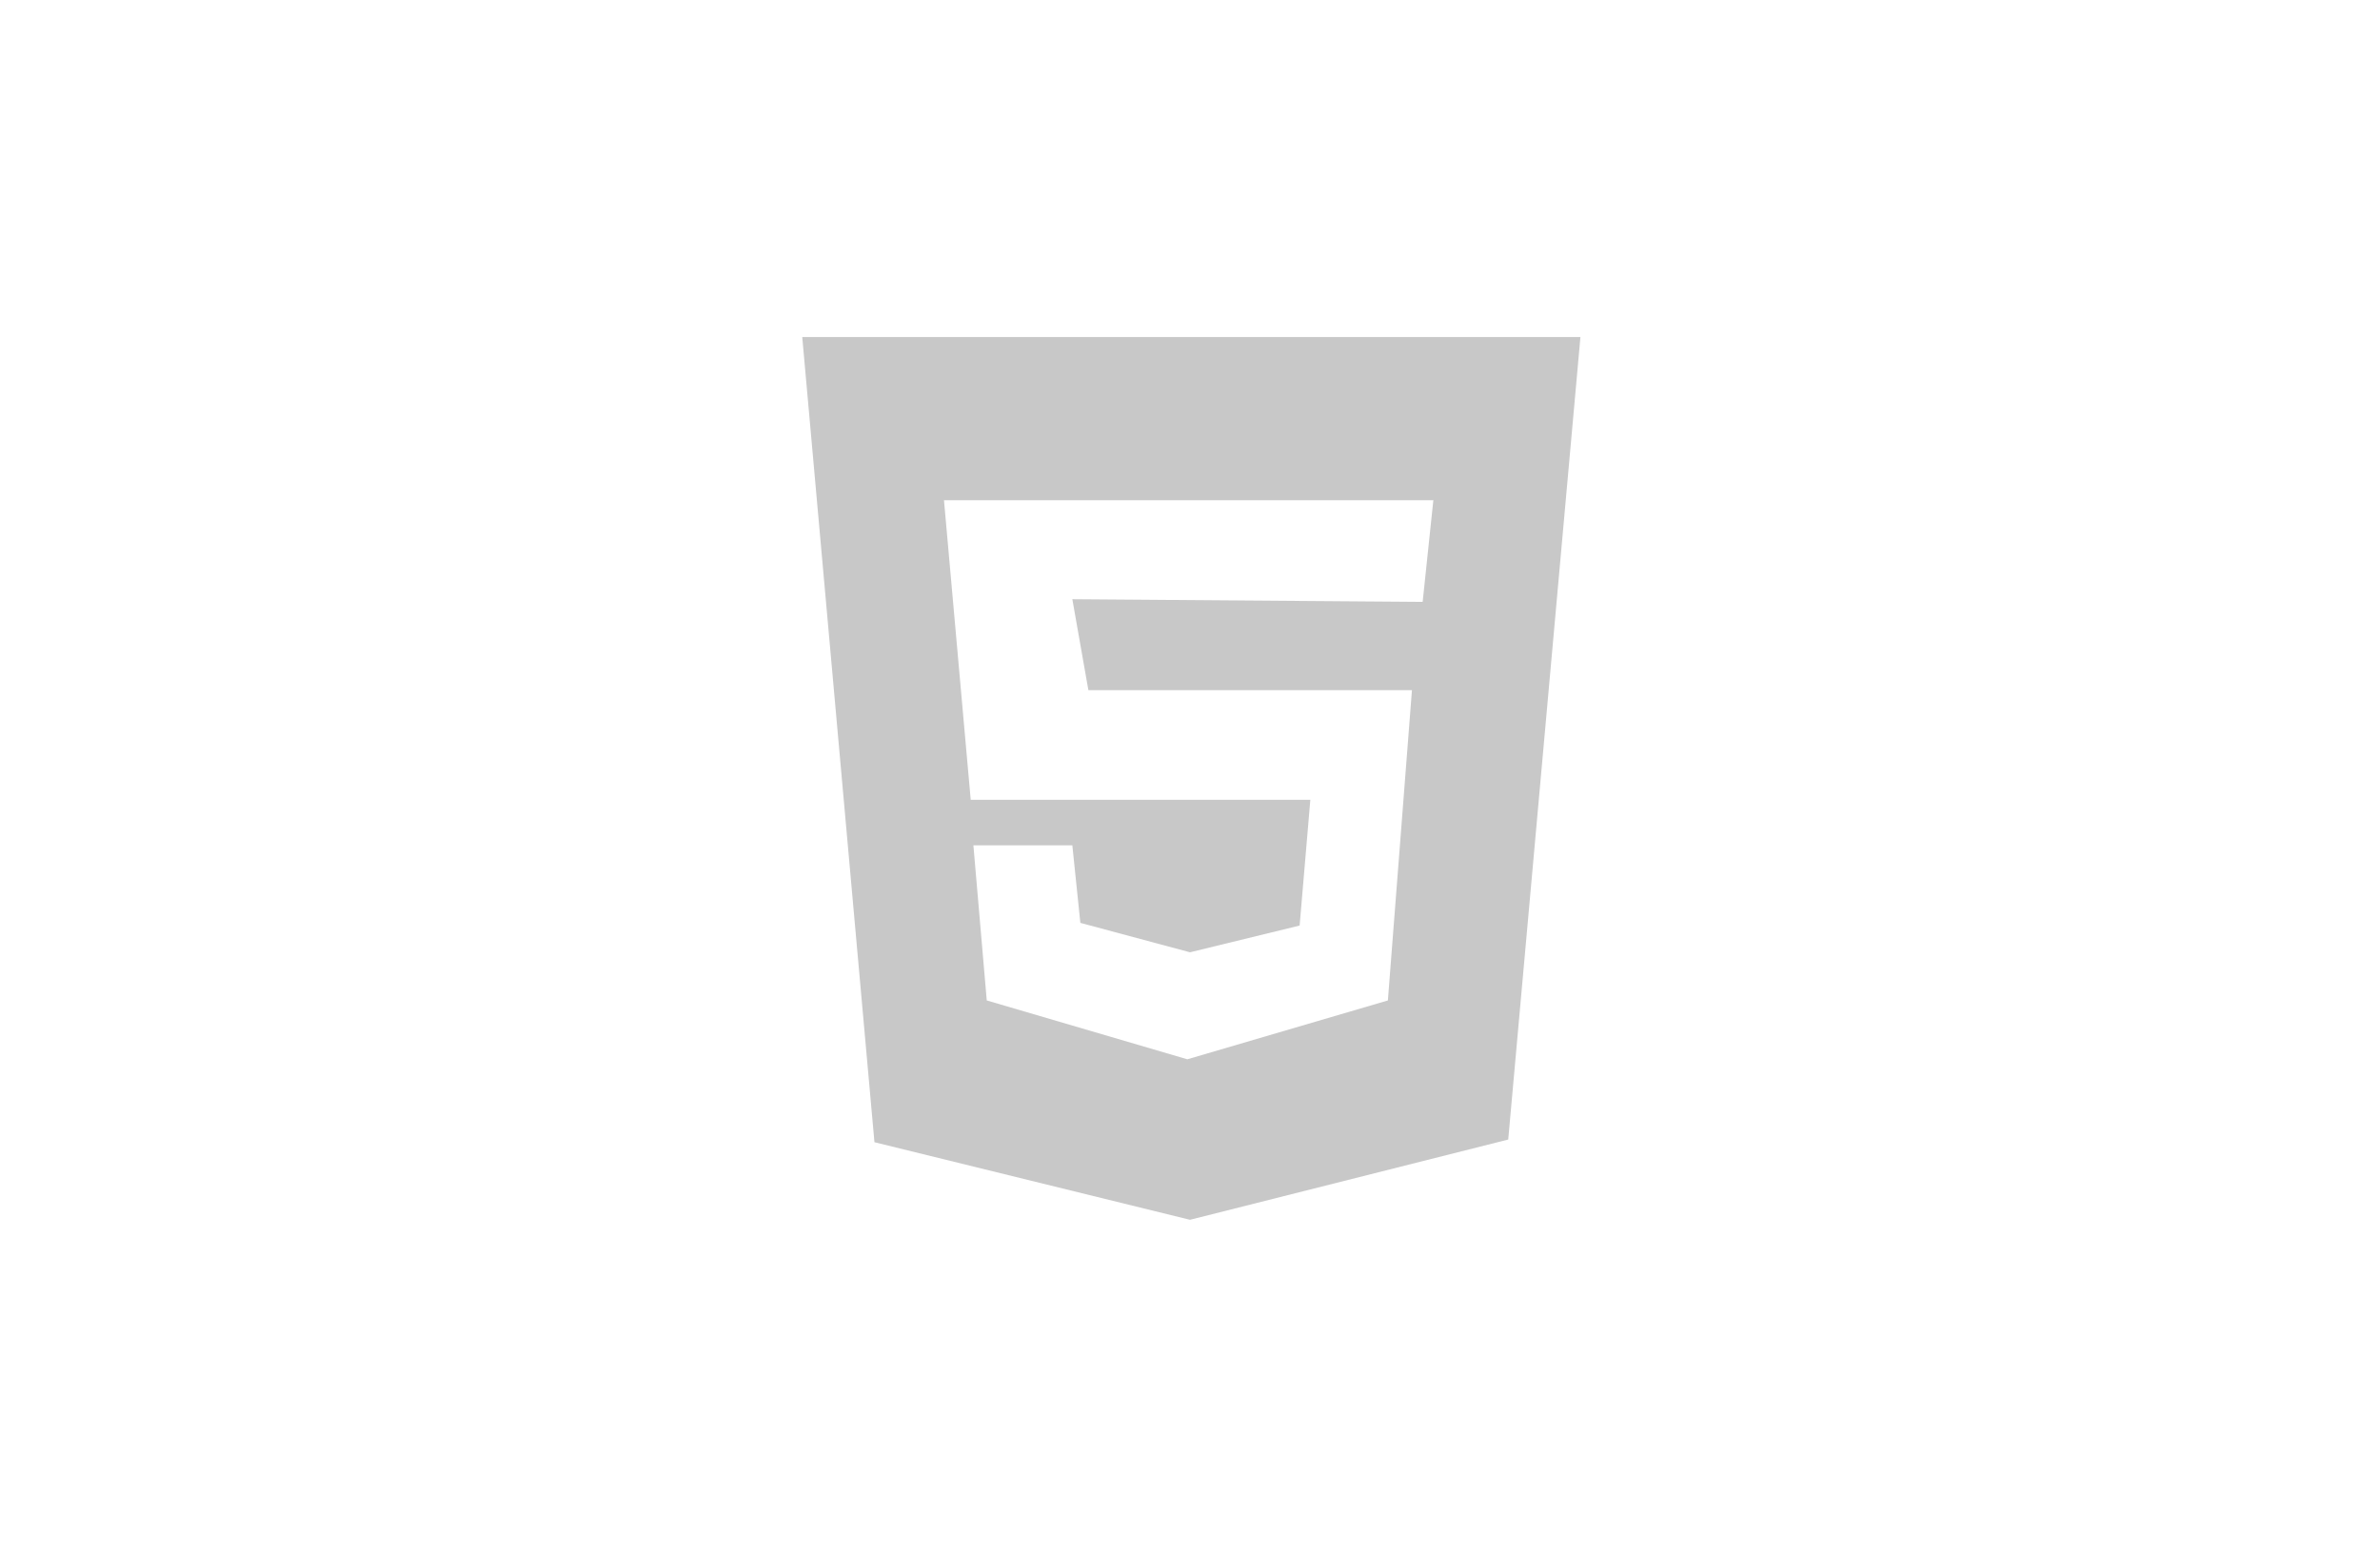 <svg xmlns="http://www.w3.org/2000/svg" viewBox="0 0 89 58.2" role="img">
  <path fill="#C8C8C8" d="M30 12.6l2.7 30.1 11.8 2.9 11.9-3 2.7-30H30zm23.2 9.9l-13.1-.1.6 3.4h12.1l-.9 11.6-7.5 2.2-7.5-2.2-.5-5.8h3.7l.3 2.9 4.1 1.1 4.1-1 .4-4.7H36.3l-1-11.2h18.3l-.4 3.8z"/>
</svg>